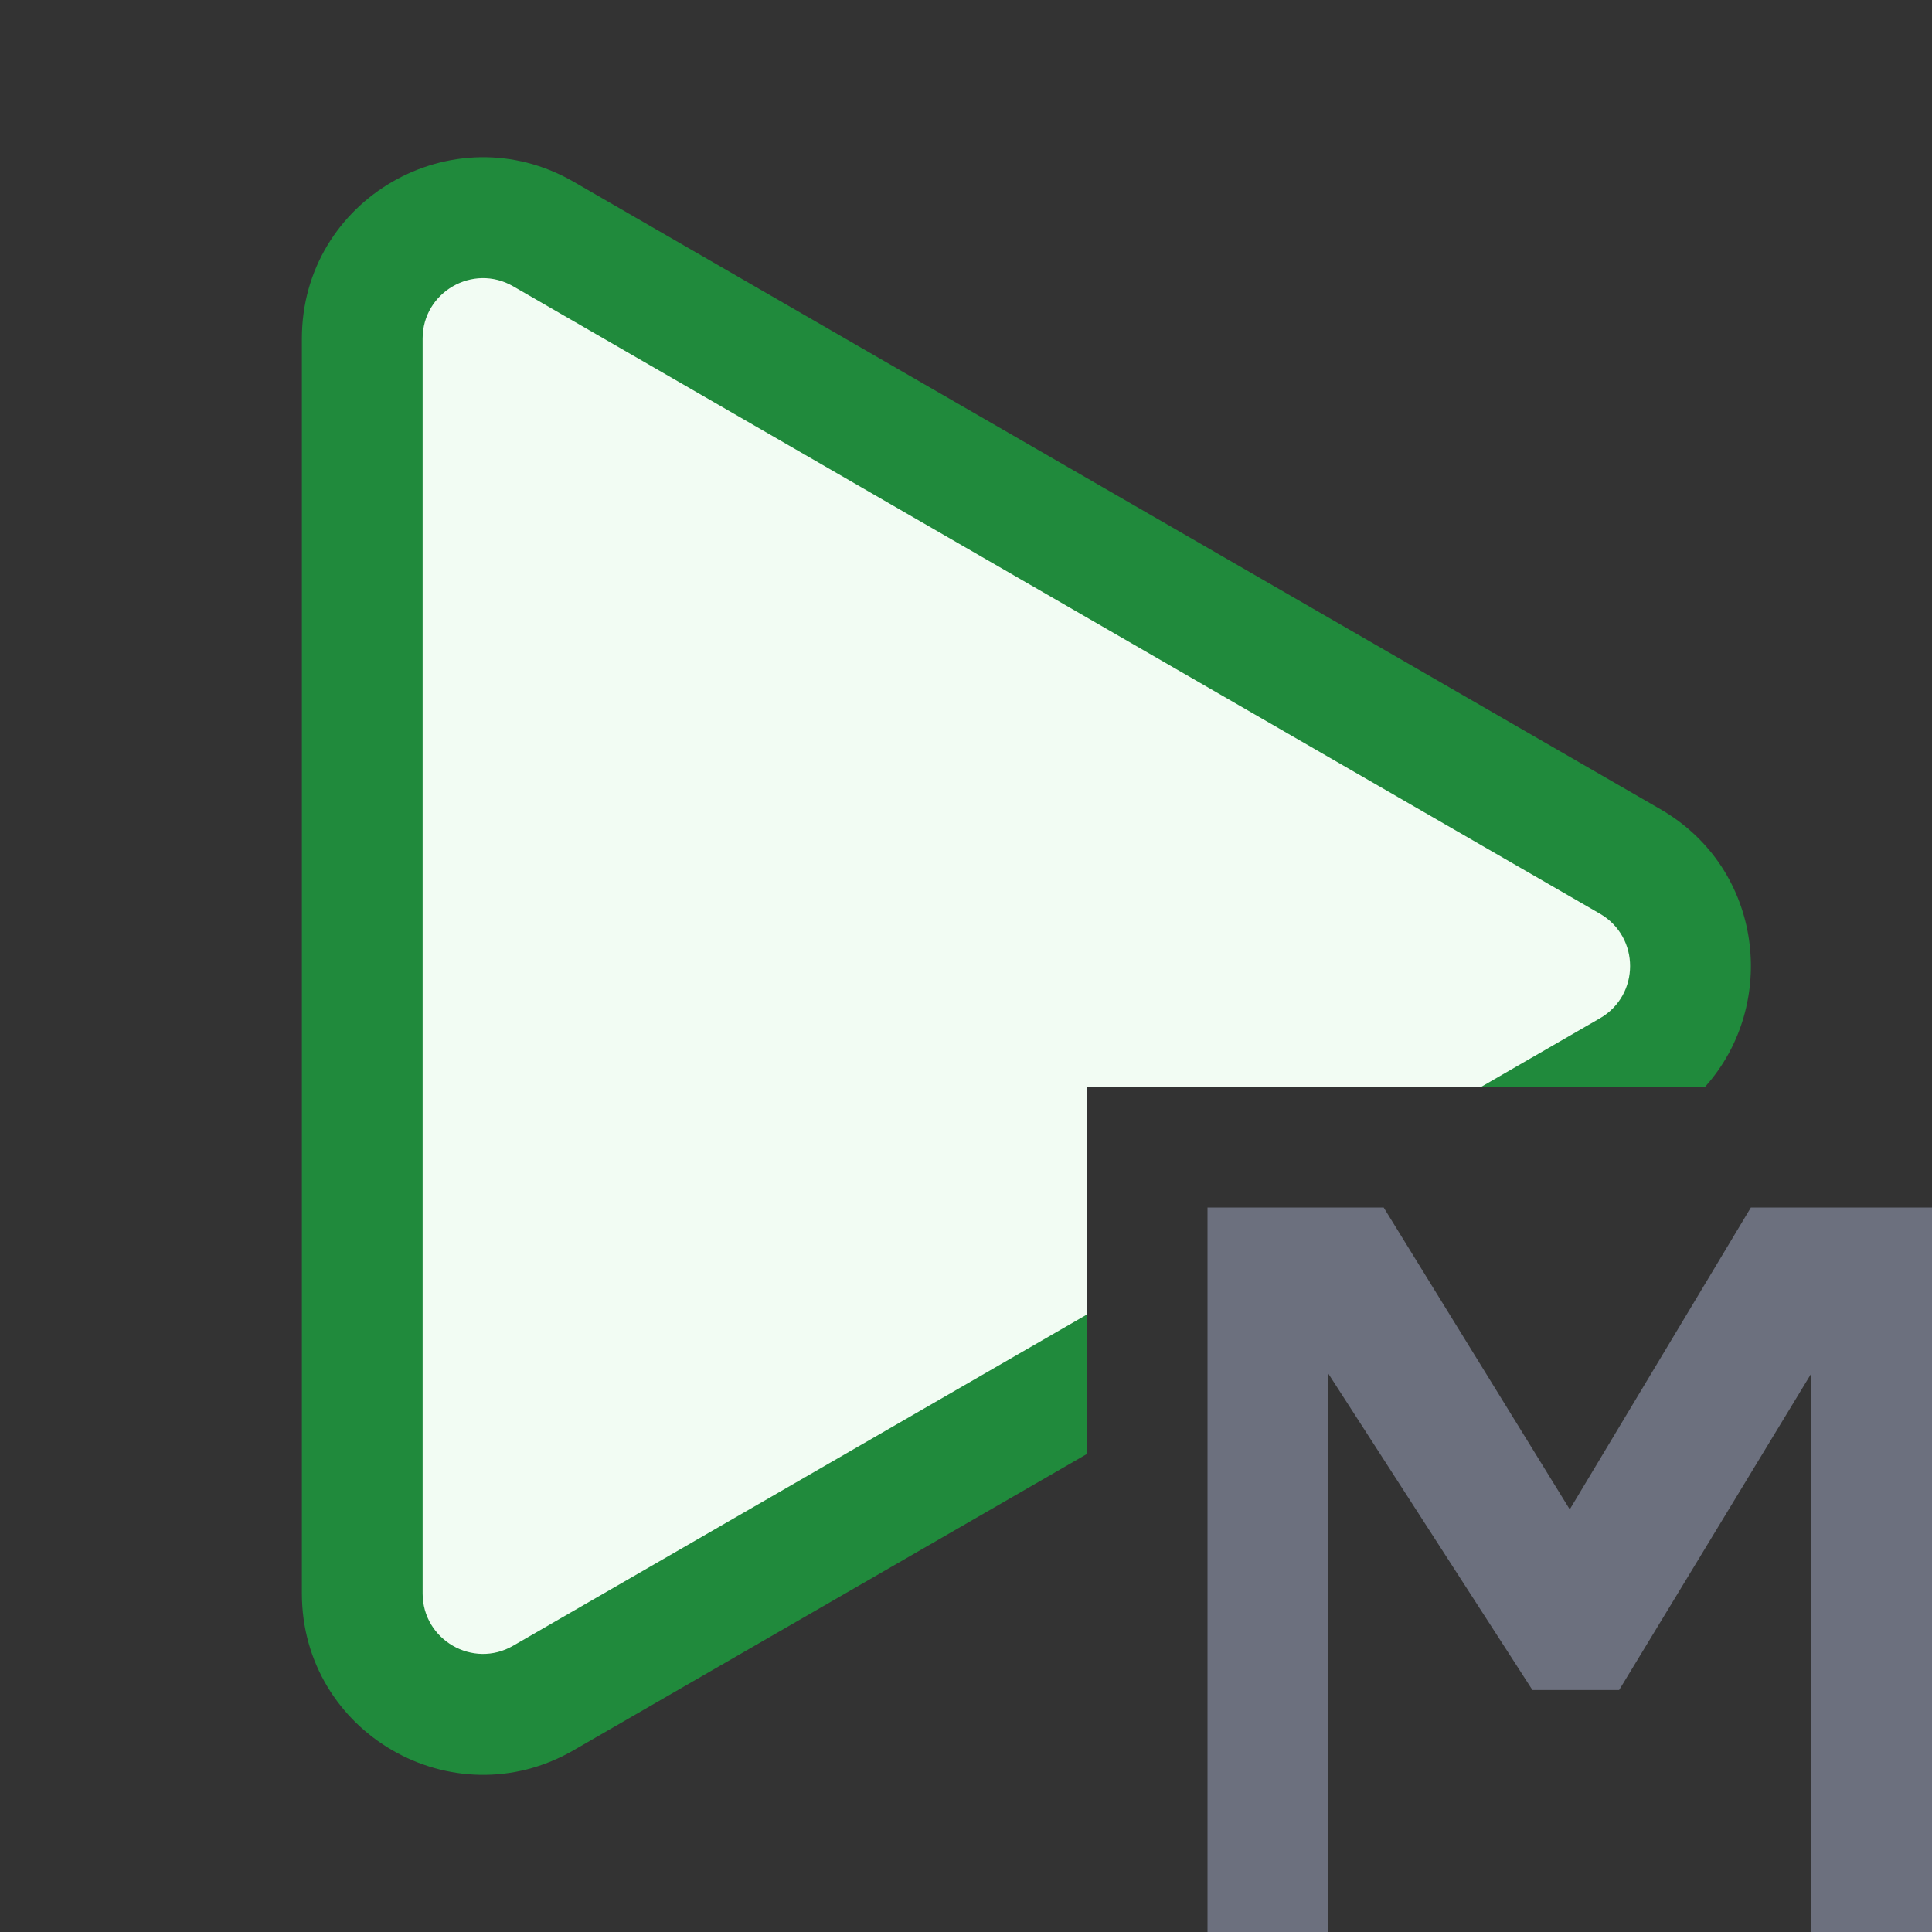 <svg width="16" height="16" viewBox="0 0 16 16" fill="none" xmlns="http://www.w3.org/2000/svg">
<rect x="0" y="0" width="16" height="16" fill="#333333" stroke="none"/>
<path d="M13.5 8.866C14.167 8.481 14.167 7.519 13.5 7.134L4.5 1.938C3.833 1.553 3 2.034 3 2.804V13.196C3 13.966 3.833 14.447 4.5 14.062L9 11.464V9H13.268L13.5 8.866Z" fill="#F2FCF3"/>
<path d="M14.121 9C14.729 8.323 14.606 7.195 13.75 6.701L4.75 1.505C3.75 0.928 2.5 1.649 2.5 2.804V13.196C2.5 14.351 3.75 15.073 4.75 14.495L9 12.042V10.887L4.25 13.629C3.917 13.822 3.5 13.581 3.5 13.196L3.5 2.804C3.5 2.419 3.917 2.179 4.25 2.371L13.25 7.567C13.583 7.76 13.583 8.241 13.25 8.433L12.268 9H14.121Z" fill="#208A3C"/>
<path d="M10 10H11.459L13 12.5L14.5 10H16V16H15V11.375L13.409 13.996H12.691L11 11.375V16H10V10Z" fill="#6C707E"/>
</svg>
